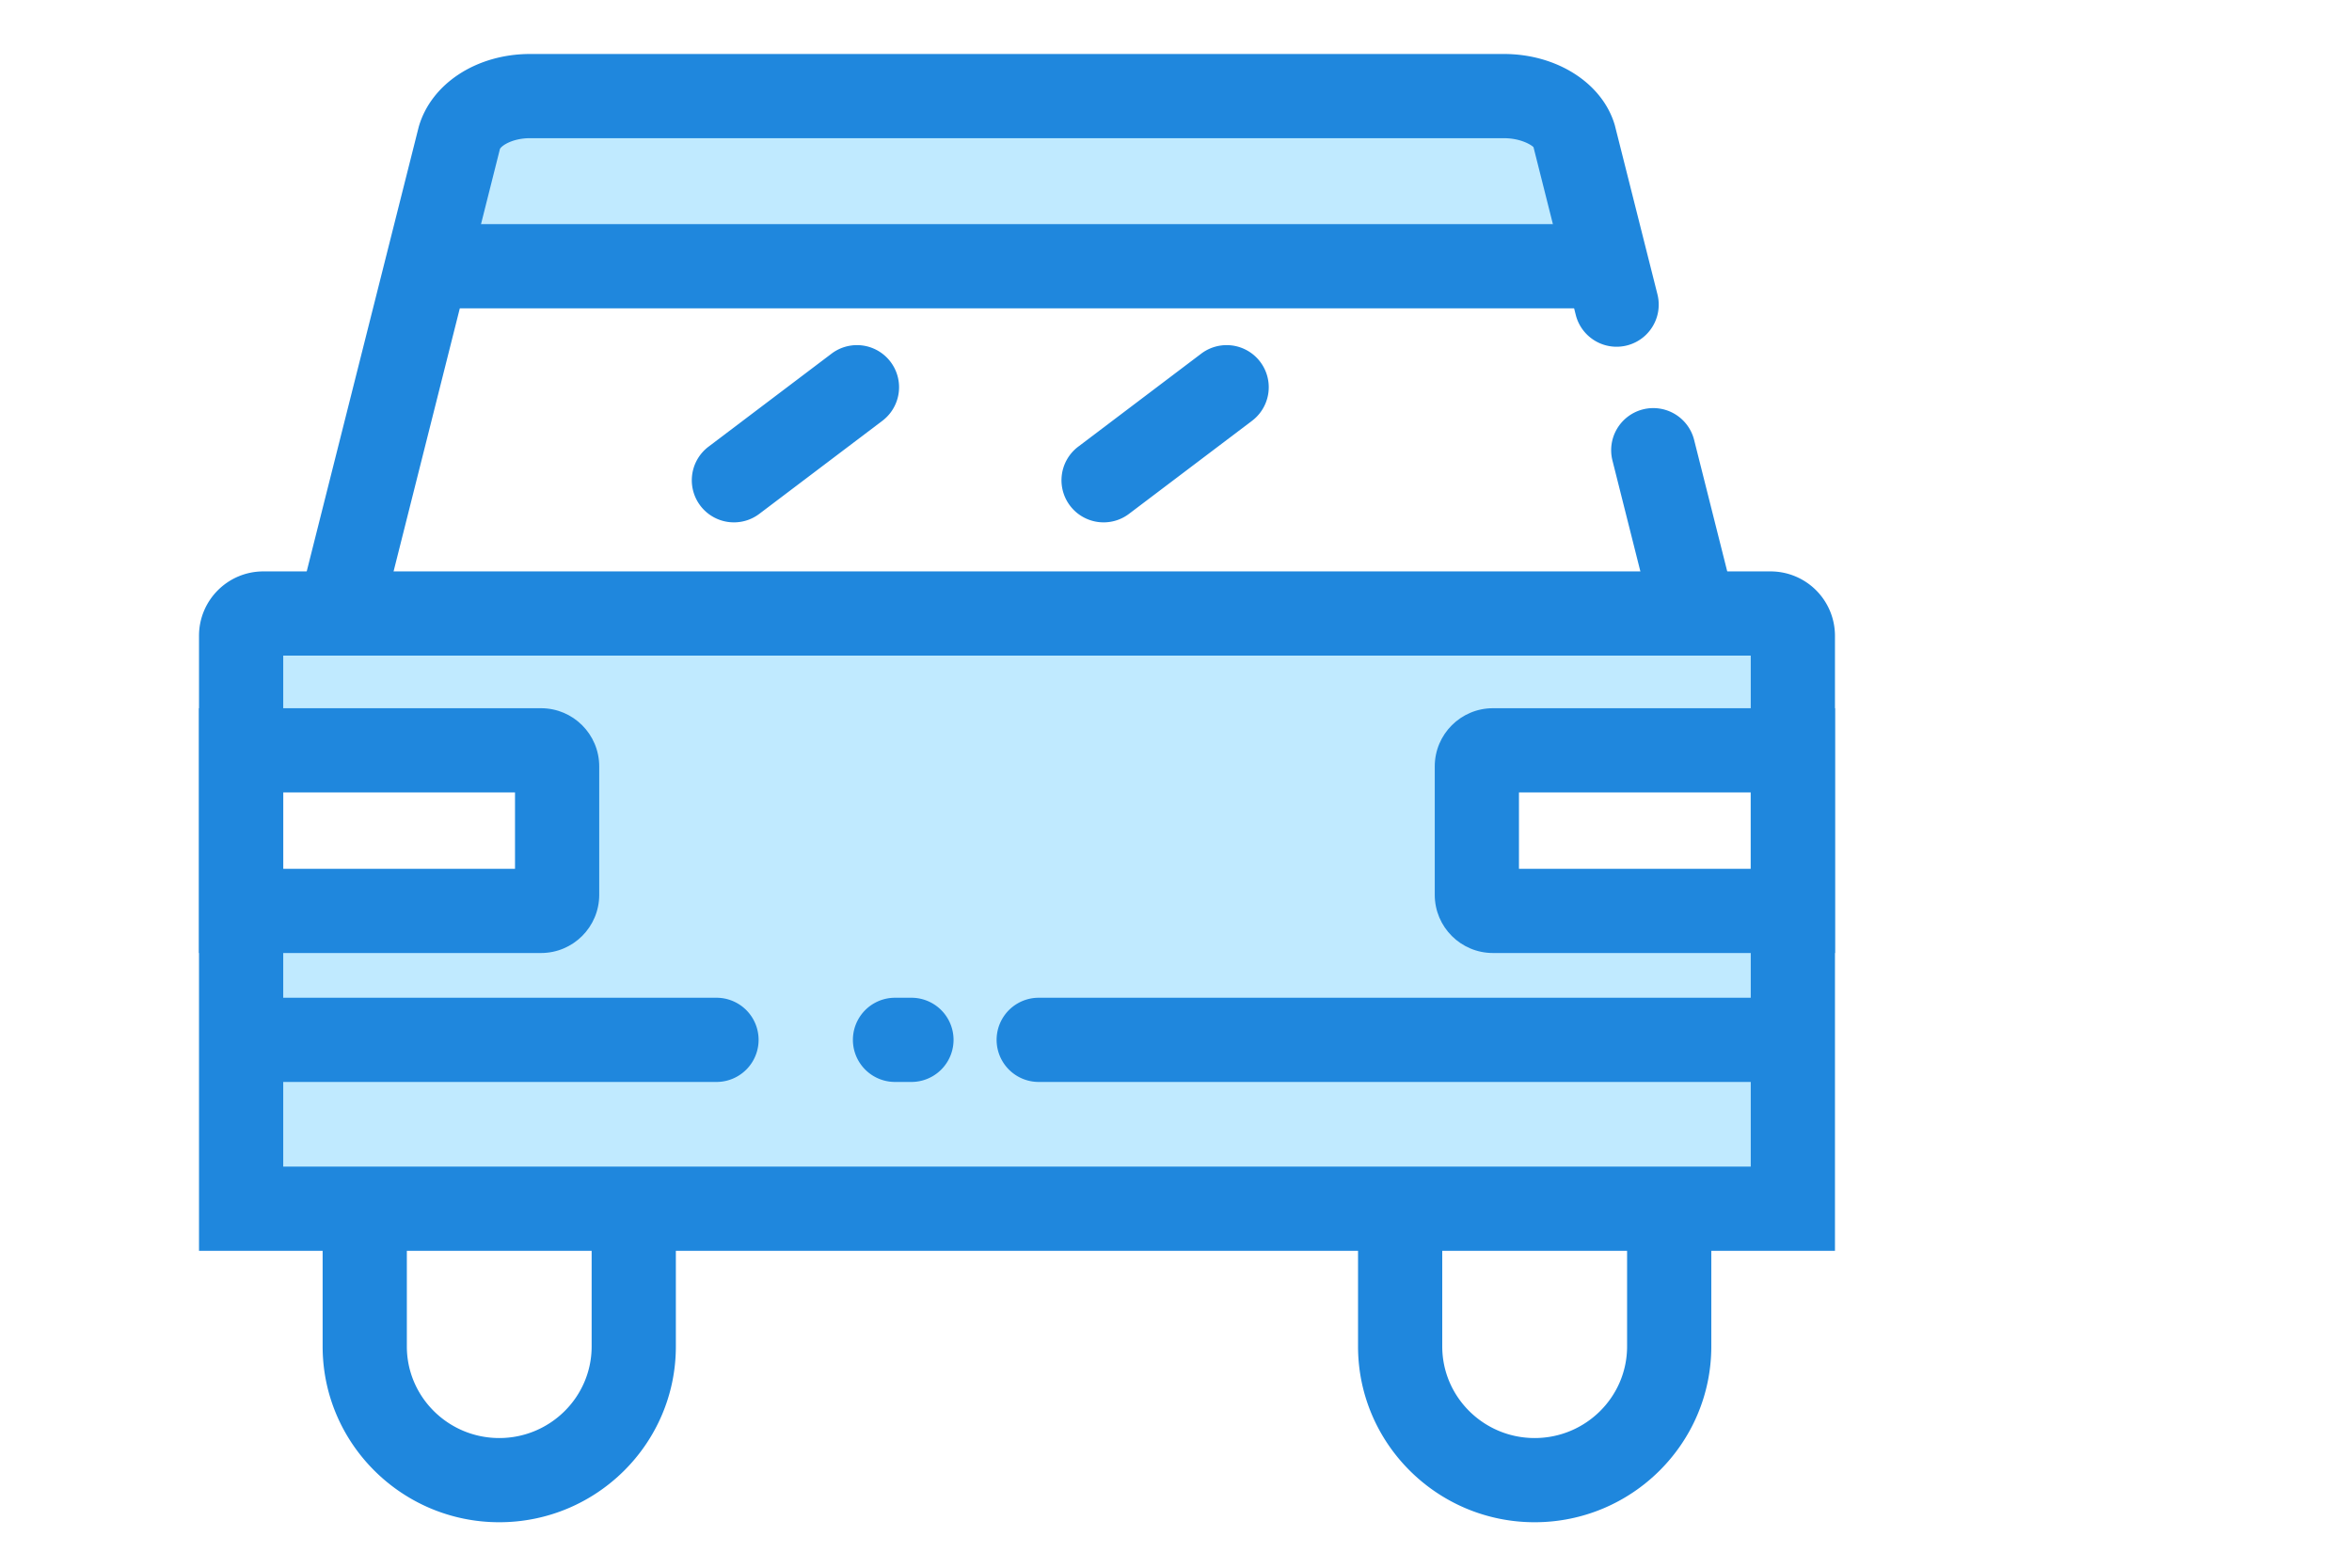 <svg style="max-height: 500px" viewBox="149.107 218.574 875.53 583.871" class="icon" version="1.1" xmlns="http://www.w3.org/2000/svg" width="875.53" height="583.871"><path d="M705.639 559.64v-52.883h111.674V462.683l-576.003-18.62v68.572h119.511v54.857h-119.511v98.931h576.003v-106.784zM330.79 251.733l-13.072 62.694h428.421l-20.909-52.256z" fill="#C0EAFF"/><path d="M275.901 461.131a15.674 15.674 0 0 1-15.219-19.498l44.309-175.873c4.671-16.159 21.645-27.084 41.441-27.084h362.498c19.796 0 36.77 10.924 41.3 26.551l15.862 62.945a15.674 15.674 0 1 1-30.407 7.649l-15.721-62.412c-0.376-0.564-4.404-3.385-11.05-3.385H346.432c-6.646 0-10.658 2.837-11.222 4.012l-44.121 175.262a15.689 15.689 0 0 1-15.188 11.834zM779.446 461.131c-7.006 0-13.385-4.733-15.188-11.849l-14.921-59.262a15.674 15.674 0 1 1 30.407-7.649l14.921 59.262a15.674 15.674 0 0 1-15.219 19.498zM334.959 785.339c-36.253 0-65.751-29.357-65.751-65.453v-45.297a15.674 15.674 0 0 1 31.347 0v45.297c0 18.808 15.423 34.106 34.403 34.106 18.965 0 34.388-15.297 34.388-34.106v-45.297a15.674 15.674 0 0 1 31.347 0v45.297c0.016 36.096-29.482 65.453-65.735 65.453zM720.388 785.339c-36.253 0-65.751-29.357-65.751-65.453v-45.297a15.674 15.674 0 0 1 31.347 0v45.297c0 18.808 15.423 34.106 34.403 34.106s34.403-15.297 34.403-34.106v-45.297a15.674 15.674 0 0 1 31.347 0v45.297c0 36.096-29.498 65.453-65.751 65.453z" fill="#1F87DD"/><path d="M800.824 462.668v190.261H254.538V462.668h546.286m7.367-31.347H247.156c-13.244 0-23.965 10.736-23.965 23.965v228.991h608.98v-228.991a23.981 23.981 0 0 0-23.981-23.965z" fill="#1F87DD"/><path d="M815.777 621.409H535.644a15.674 15.674 0 0 1 0-31.347h280.133a15.674 15.674 0 0 1 0 31.347zM488.513 621.409h-6.363a15.674 15.674 0 0 1 0-31.347h6.363a15.674 15.674 0 0 1 0 31.347zM415.945 621.409H246.592a15.674 15.674 0 0 1 0-31.347h169.353a15.674 15.674 0 0 1 0 31.347z" fill="#1F87DD"/><path d="M735.56 333.376H311.527a15.674 15.674 0 0 1 0-31.347H735.56a15.674 15.674 0 0 1 0 31.347z" fill="#1F87DD"/><path d="M422.324 413.061a15.674 15.674 0 0 1-9.467-28.181l45.798-34.639a15.674 15.674 0 0 1 18.902 25.015l-45.798 34.639a15.611 15.611 0 0 1-9.435 3.166z" fill="#1F87DD"/><path d="M559.938 413.061a15.674 15.674 0 0 1-9.467-28.181l45.798-34.639a15.674 15.674 0 1 1 18.902 25.015l-45.798 34.639a15.611 15.611 0 0 1-9.435 3.166z" fill="#1F87DD"/><path d="M340.821 513.607v28.447H254.538v-28.447h86.283m9.686-31.347H223.191v91.142h127.316c11.959 0 21.661-9.702 21.661-21.661v-47.82c0-11.959-9.702-21.661-21.661-21.661z" fill="#1F87DD"/><path d="M800.824 513.607v28.447h-86.283v-28.447h86.283m31.347-31.347h-127.316c-11.959 0-21.661 9.702-21.661 21.661v47.82c0 11.959 9.702 21.661 21.661 21.661h127.316v-91.142z" fill="#1F87DD"/></svg>